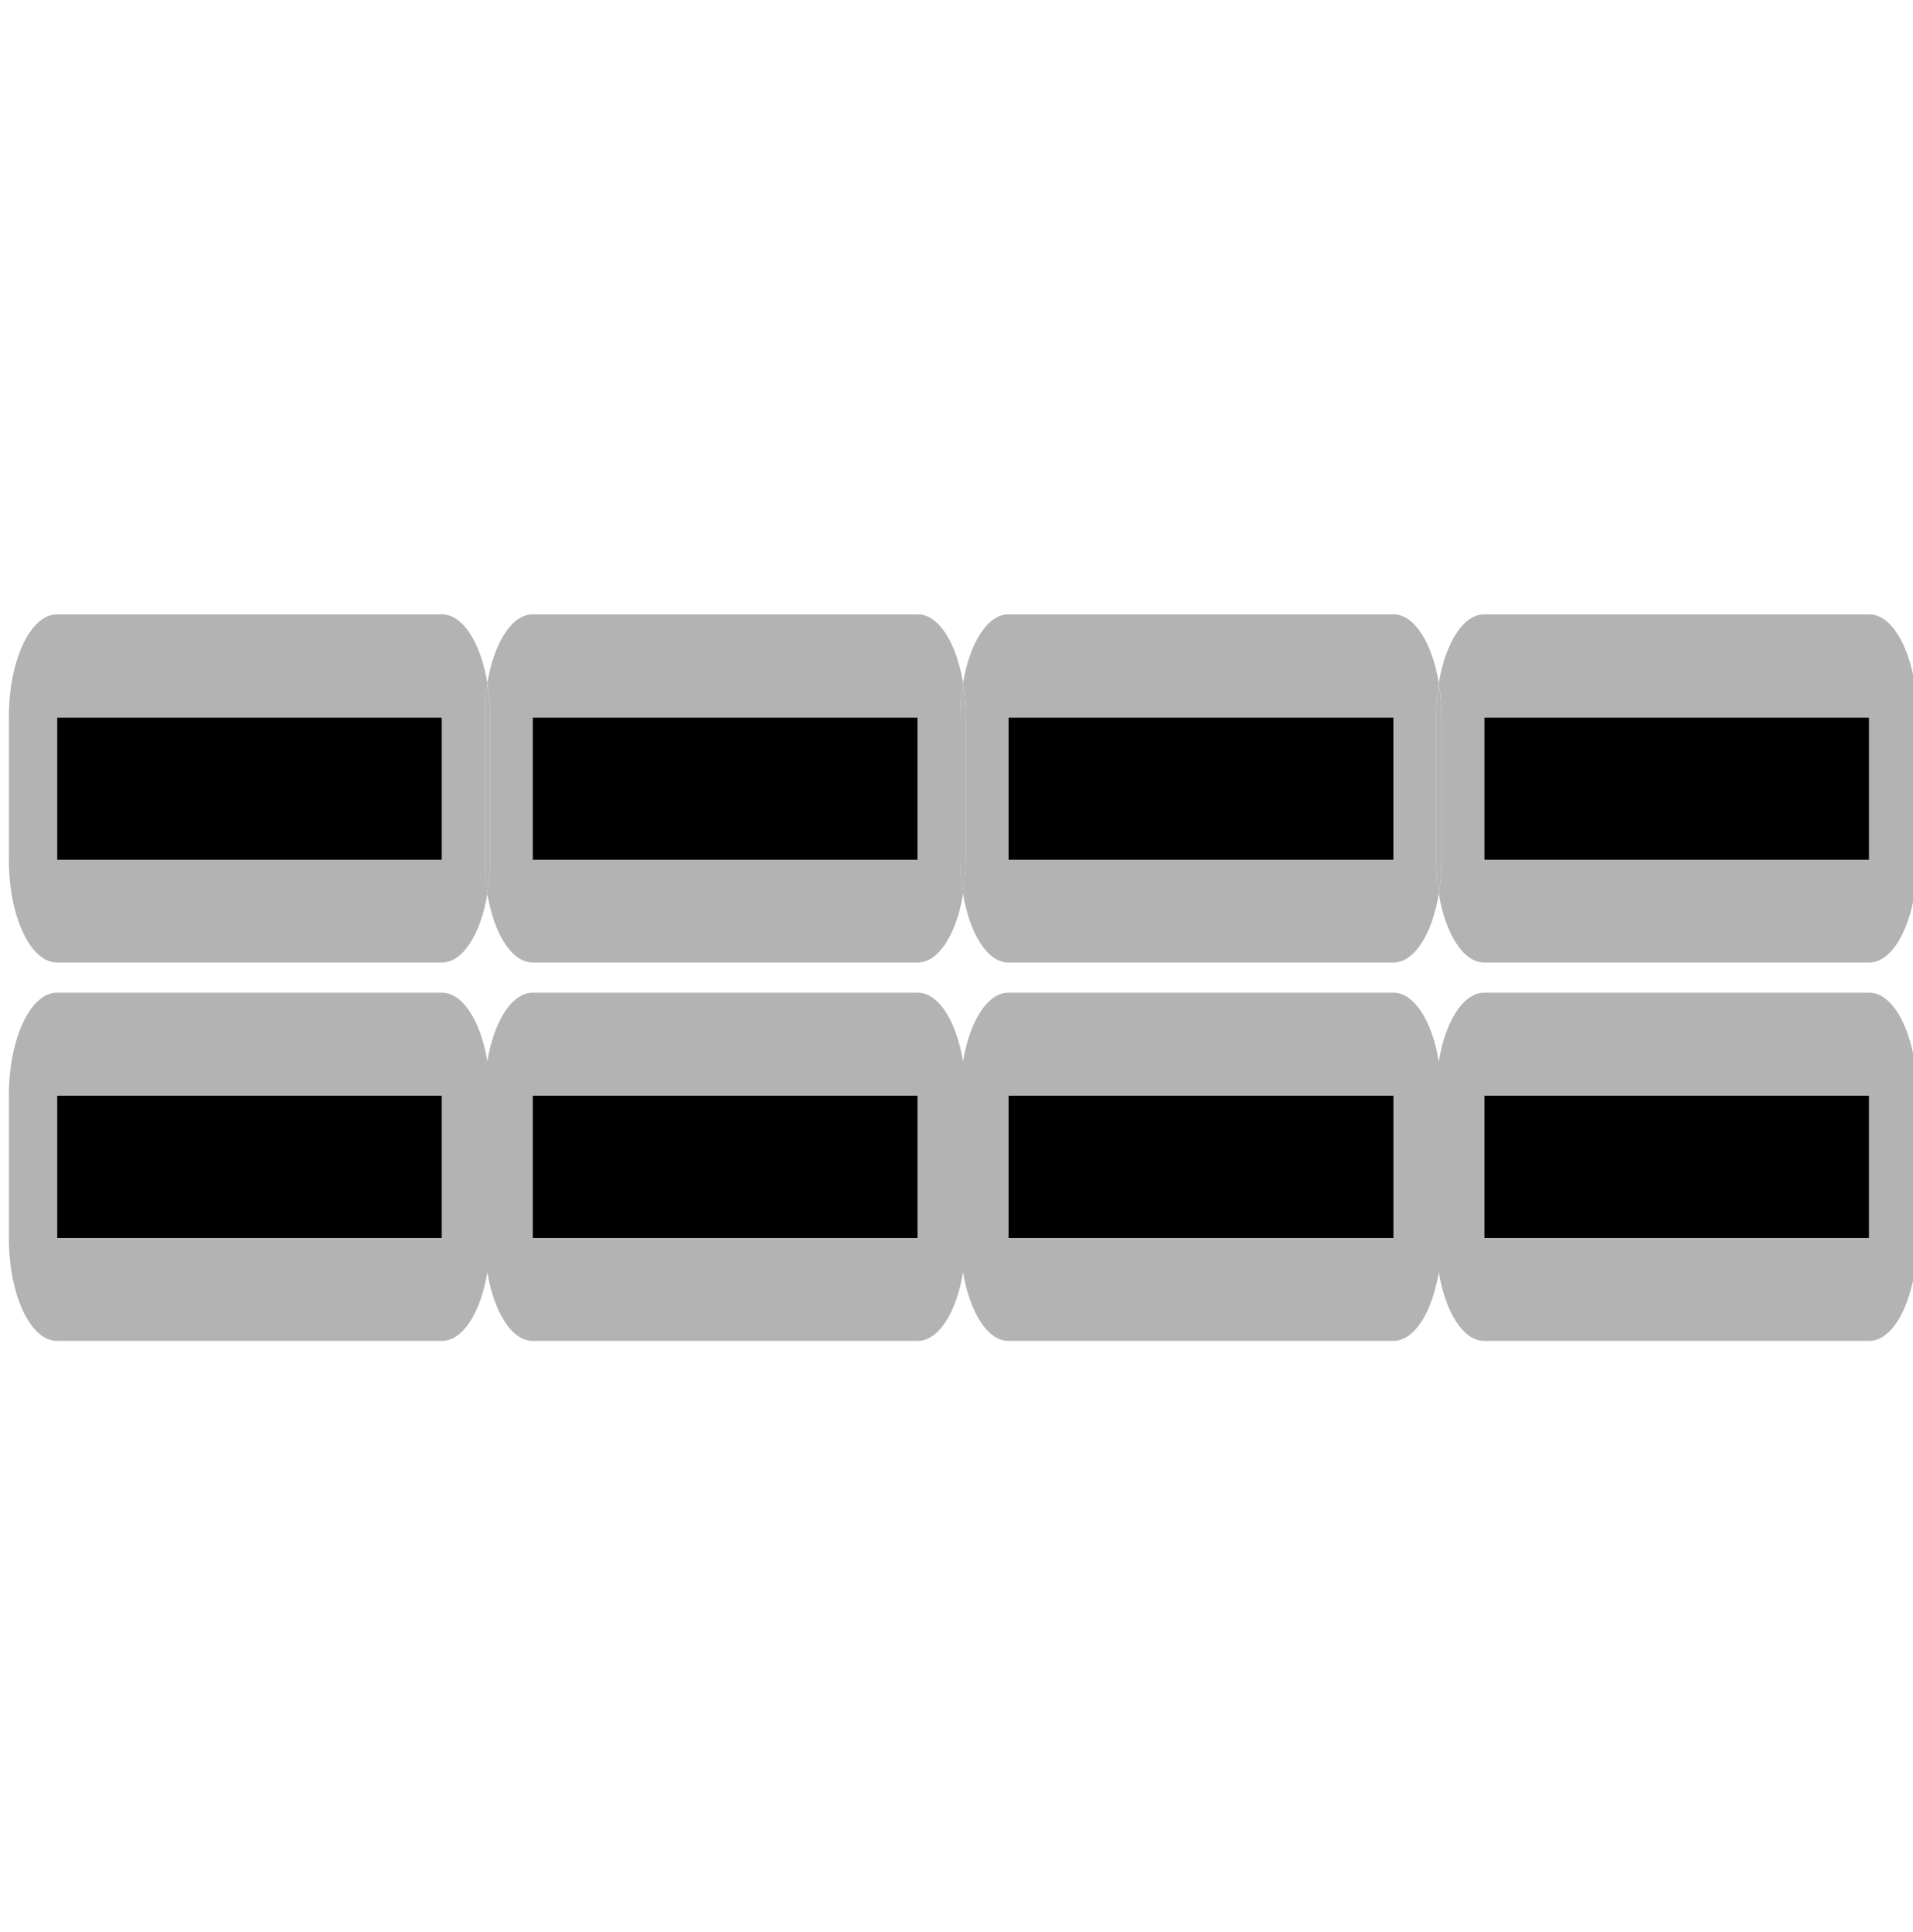 <?xml version="1.0" encoding="UTF-8" standalone="no"?>
<!-- Generator: Adobe Illustrator 15.0.0, SVG Export Plug-In . SVG Version: 6.00 Build 0)  -->

<svg
   xmlns:dc="http://purl.org/dc/elements/1.1/"
   xmlns:cc="http://creativecommons.org/ns#"
   xmlns:rdf="http://www.w3.org/1999/02/22-rdf-syntax-ns#"
   xmlns:svg="http://www.w3.org/2000/svg"
   xmlns="http://www.w3.org/2000/svg"
   xmlns:sodipodi="http://sodipodi.sourceforge.net/DTD/sodipodi-0.dtd"
   xmlns:inkscape="http://www.inkscape.org/namespaces/inkscape"
   version="1.1"
   id="Layer_1"
   inkscape:version="0.48.3.1 r9886"
   sodipodi:docname="horizontal_rule.svg"
   x="0px"
   y="0px"
   width="489.309px"
   height="494.244px"
   viewBox="0 0 489.309 494.244"
   enable-background="new 0 0 489.309 494.244"
   xml:space="preserve"><defs
   id="defs41" /><sodipodi:namedview
   pagecolor="#ffffff"
   bordercolor="#666666"
   borderopacity="1"
   objecttolerance="10"
   gridtolerance="10"
   guidetolerance="10"
   inkscape:pageopacity="0"
   inkscape:pageshadow="2"
   inkscape:window-width="1366"
   inkscape:window-height="718"
   id="namedview39"
   showgrid="false"
   inkscape:zoom="0.47749696"
   inkscape:cx="244.6545"
   inkscape:cy="247.12199"
   inkscape:window-x="0"
   inkscape:window-y="0"
   inkscape:window-maximized="1"
   inkscape:current-layer="Layer_1" />
<inkscape:perspective
   sodipodi:type="inkscape:persp3d"
   inkscape:vp_x="0 : 247.12199 : 1"
   inkscape:vp_y="0 : 1000 : 0"
   inkscape:vp_z="489.31 : 247.12199 : 1"
   id="perspective248"
   inkscape:persp3d-origin="244.655 : 164.748 : 1">
	</inkscape:perspective>
<inkscape:perspective
   sodipodi:type="inkscape:persp3d"
   inkscape:vp_x="0 : 24 : 1"
   inkscape:vp_y="0 : 1000 : 0"
   inkscape:vp_z="48 : 24 : 1"
   id="perspective3079"
   inkscape:persp3d-origin="24 : 16 : 1">
	</inkscape:perspective>
<rect
   x="14.571"
   y="183.514"
   width="98.485"
   height="36.507"
   id="rect5" />
<rect
   x="14.571"
   y="280.211"
   width="98.485"
   height="36.507"
   id="rect7" />
<rect
   x="136.251"
   y="183.514"
   width="98.485"
   height="36.507"
   id="rect9" />
<rect
   x="136.251"
   y="280.211"
   width="98.485"
   height="36.507"
   id="rect11" />
<path
   d="m 125.359,183.514 c 0,-3.056 -0.258,-5.98 -0.706,-8.709 -0.45,2.729 -0.706,5.652 -0.706,8.709 v 36.507 c 0,3.056 0.258,5.98 0.706,8.709 0.45,-2.729 0.706,-5.652 0.706,-8.709 V 183.514 z"
   id="path13"
   inkscape:connector-curvature="0"
   style="fill:#b3b3b3" />
<rect
   x="257.932"
   y="280.211"
   width="98.485"
   height="36.507"
   id="rect15" />
<rect
   x="257.932"
   y="183.514"
   width="98.485"
   height="36.507"
   id="rect17" />
<path
   d="m 247.04,183.514 c 0,-3.056 -0.258,-5.98 -0.706,-8.709 -0.45,2.729 -0.706,5.652 -0.706,8.709 v 36.507 c 0,3.056 0.258,5.98 0.706,8.709 0.45,-2.729 0.706,-5.652 0.706,-8.709 V 183.514 z"
   id="path19"
   inkscape:connector-curvature="0"
   style="fill:#b3b3b3" />
<rect
   x="379.613"
   y="280.211"
   width="98.485"
   height="36.507"
   id="rect21" />
<rect
   x="379.613"
   y="183.514"
   width="98.485"
   height="36.507"
   id="rect23" />
<path
   d="m 368.721,183.514 c 0,-3.056 -0.258,-5.98 -0.706,-8.709 -0.45,2.729 -0.706,5.652 -0.706,8.709 v 36.507 c 0,3.056 0.258,5.98 0.706,8.709 0.45,-2.729 0.706,-5.652 0.706,-8.709 V 183.514 z"
   id="path25"
   inkscape:connector-curvature="0"
   style="fill:#b3b3b3" />
<path
   d="m 478.098,253.93 h -98.485 c -5.364,0 -9.915,7.343 -11.599,17.572 -1.684,-10.226 -6.235,-17.572 -11.599,-17.572 h -98.485 c -5.365,0 -9.915,7.343 -11.599,17.572 -1.684,-10.226 -6.234,-17.572 -11.599,-17.572 h -98.482 c -5.365,0 -9.915,7.343 -11.599,17.572 -1.684,-10.226 -6.234,-17.572 -11.599,-17.572 H 14.571 C 7.775,253.93 2.266,265.695 2.266,280.211 v 36.507 c 0,14.513 5.509,26.281 12.305,26.281 h 98.485 c 5.365,0 9.915,-7.346 11.599,-17.572 1.684,10.226 6.234,17.572 11.599,17.572 h 98.485 c 5.365,0 9.915,-7.346 11.599,-17.572 1.684,10.226 6.234,17.572 11.599,17.572 h 98.485 c 5.364,0 9.915,-7.346 11.599,-17.572 1.684,10.226 6.235,17.572 11.599,17.572 h 98.485 c 6.795,0 12.305,-11.768 12.305,-26.281 V 280.211 c -0.006,-14.516 -5.516,-26.281 -12.311,-26.281 z M 14.571,280.211 h 98.485 v 36.507 H 14.571 V 280.211 z m 121.68,0 h 98.485 v 36.507 H 136.251 V 280.211 z m 121.681,0 h 98.485 v 36.507 H 257.932 V 280.211 z m 121.681,0 h 98.485 v 36.507 H 379.613 V 280.211 z"
   id="path27"
   inkscape:connector-curvature="0"
   style="fill:#b3b3b3" />
<g
   id="g29"
   transform="matrix(1.447,0,0,3.09,-6.801,-479.937)">
	<path
   d="m 90.359,214.68 c 0,-0.989 0.178,-1.935 0.488,-2.818 -1.164,-3.309 -4.308,-5.686 -8.016,-5.686 H 14.77 c -4.697,0 -8.504,3.807 -8.504,8.504 v 11.813 c 0,4.697 3.807,8.504 8.504,8.504 h 68.063 c 3.708,0 6.852,-2.376 8.016,-5.686 -0.311,-0.883 -0.488,-1.829 -0.488,-2.818 V 214.68 z m -75.589,0 h 68.063 v 11.813 H 14.77 V 214.68 z"
   id="path31"
   inkscape:connector-curvature="0"
   style="fill:#b3b3b3" />
	<path
   d="m 174.453,214.68 c 0,-0.989 0.178,-1.935 0.488,-2.818 -1.164,-3.309 -4.308,-5.686 -8.016,-5.686 H 98.863 c -3.708,0 -6.852,2.376 -8.016,5.686 0.311,0.883 0.488,1.829 0.488,2.818 v 11.813 c 0,0.989 -0.178,1.935 -0.488,2.818 1.164,3.309 4.308,5.686 8.016,5.686 h 68.063 c 3.708,0 6.852,-2.376 8.016,-5.686 -0.311,-0.883 -0.488,-1.829 -0.488,-2.818 V 214.68 z m -75.59,0 h 68.063 v 11.813 H 98.863 V 214.68 z"
   id="path33"
   inkscape:connector-curvature="0"
   style="fill:#b3b3b3" />
	<path
   d="m 258.547,214.68 c 0,-0.989 0.178,-1.935 0.488,-2.818 -1.164,-3.309 -4.309,-5.686 -8.016,-5.686 h -68.063 c -3.708,0 -6.852,2.376 -8.016,5.686 0.311,0.883 0.488,1.829 0.488,2.818 v 11.813 c 0,0.989 -0.178,1.935 -0.488,2.818 1.164,3.309 4.308,5.686 8.016,5.686 h 68.063 c 3.707,0 6.852,-2.376 8.016,-5.686 -0.311,-0.883 -0.488,-1.829 -0.488,-2.818 V 214.68 z m -75.59,0 h 68.063 v 11.813 H 182.957 V 214.68 z"
   id="path35"
   inkscape:connector-curvature="0"
   style="fill:#b3b3b3" />
	<path
   d="m 335.114,206.176 h -68.063 c -3.707,0 -6.852,2.376 -8.016,5.686 0.311,0.883 0.488,1.829 0.488,2.818 v 11.813 c 0,0.989 -0.178,1.935 -0.488,2.818 1.164,3.309 4.309,5.686 8.016,5.686 h 68.063 c 4.696,0 8.504,-3.807 8.504,-8.504 V 214.68 c 0,-4.697 -3.808,-8.504 -8.504,-8.504 z m -68.063,8.504 h 68.063 v 11.813 H 267.051 V 214.68 z"
   id="path37"
   inkscape:connector-curvature="0"
   style="fill:#b3b3b3" />
</g>
</svg>